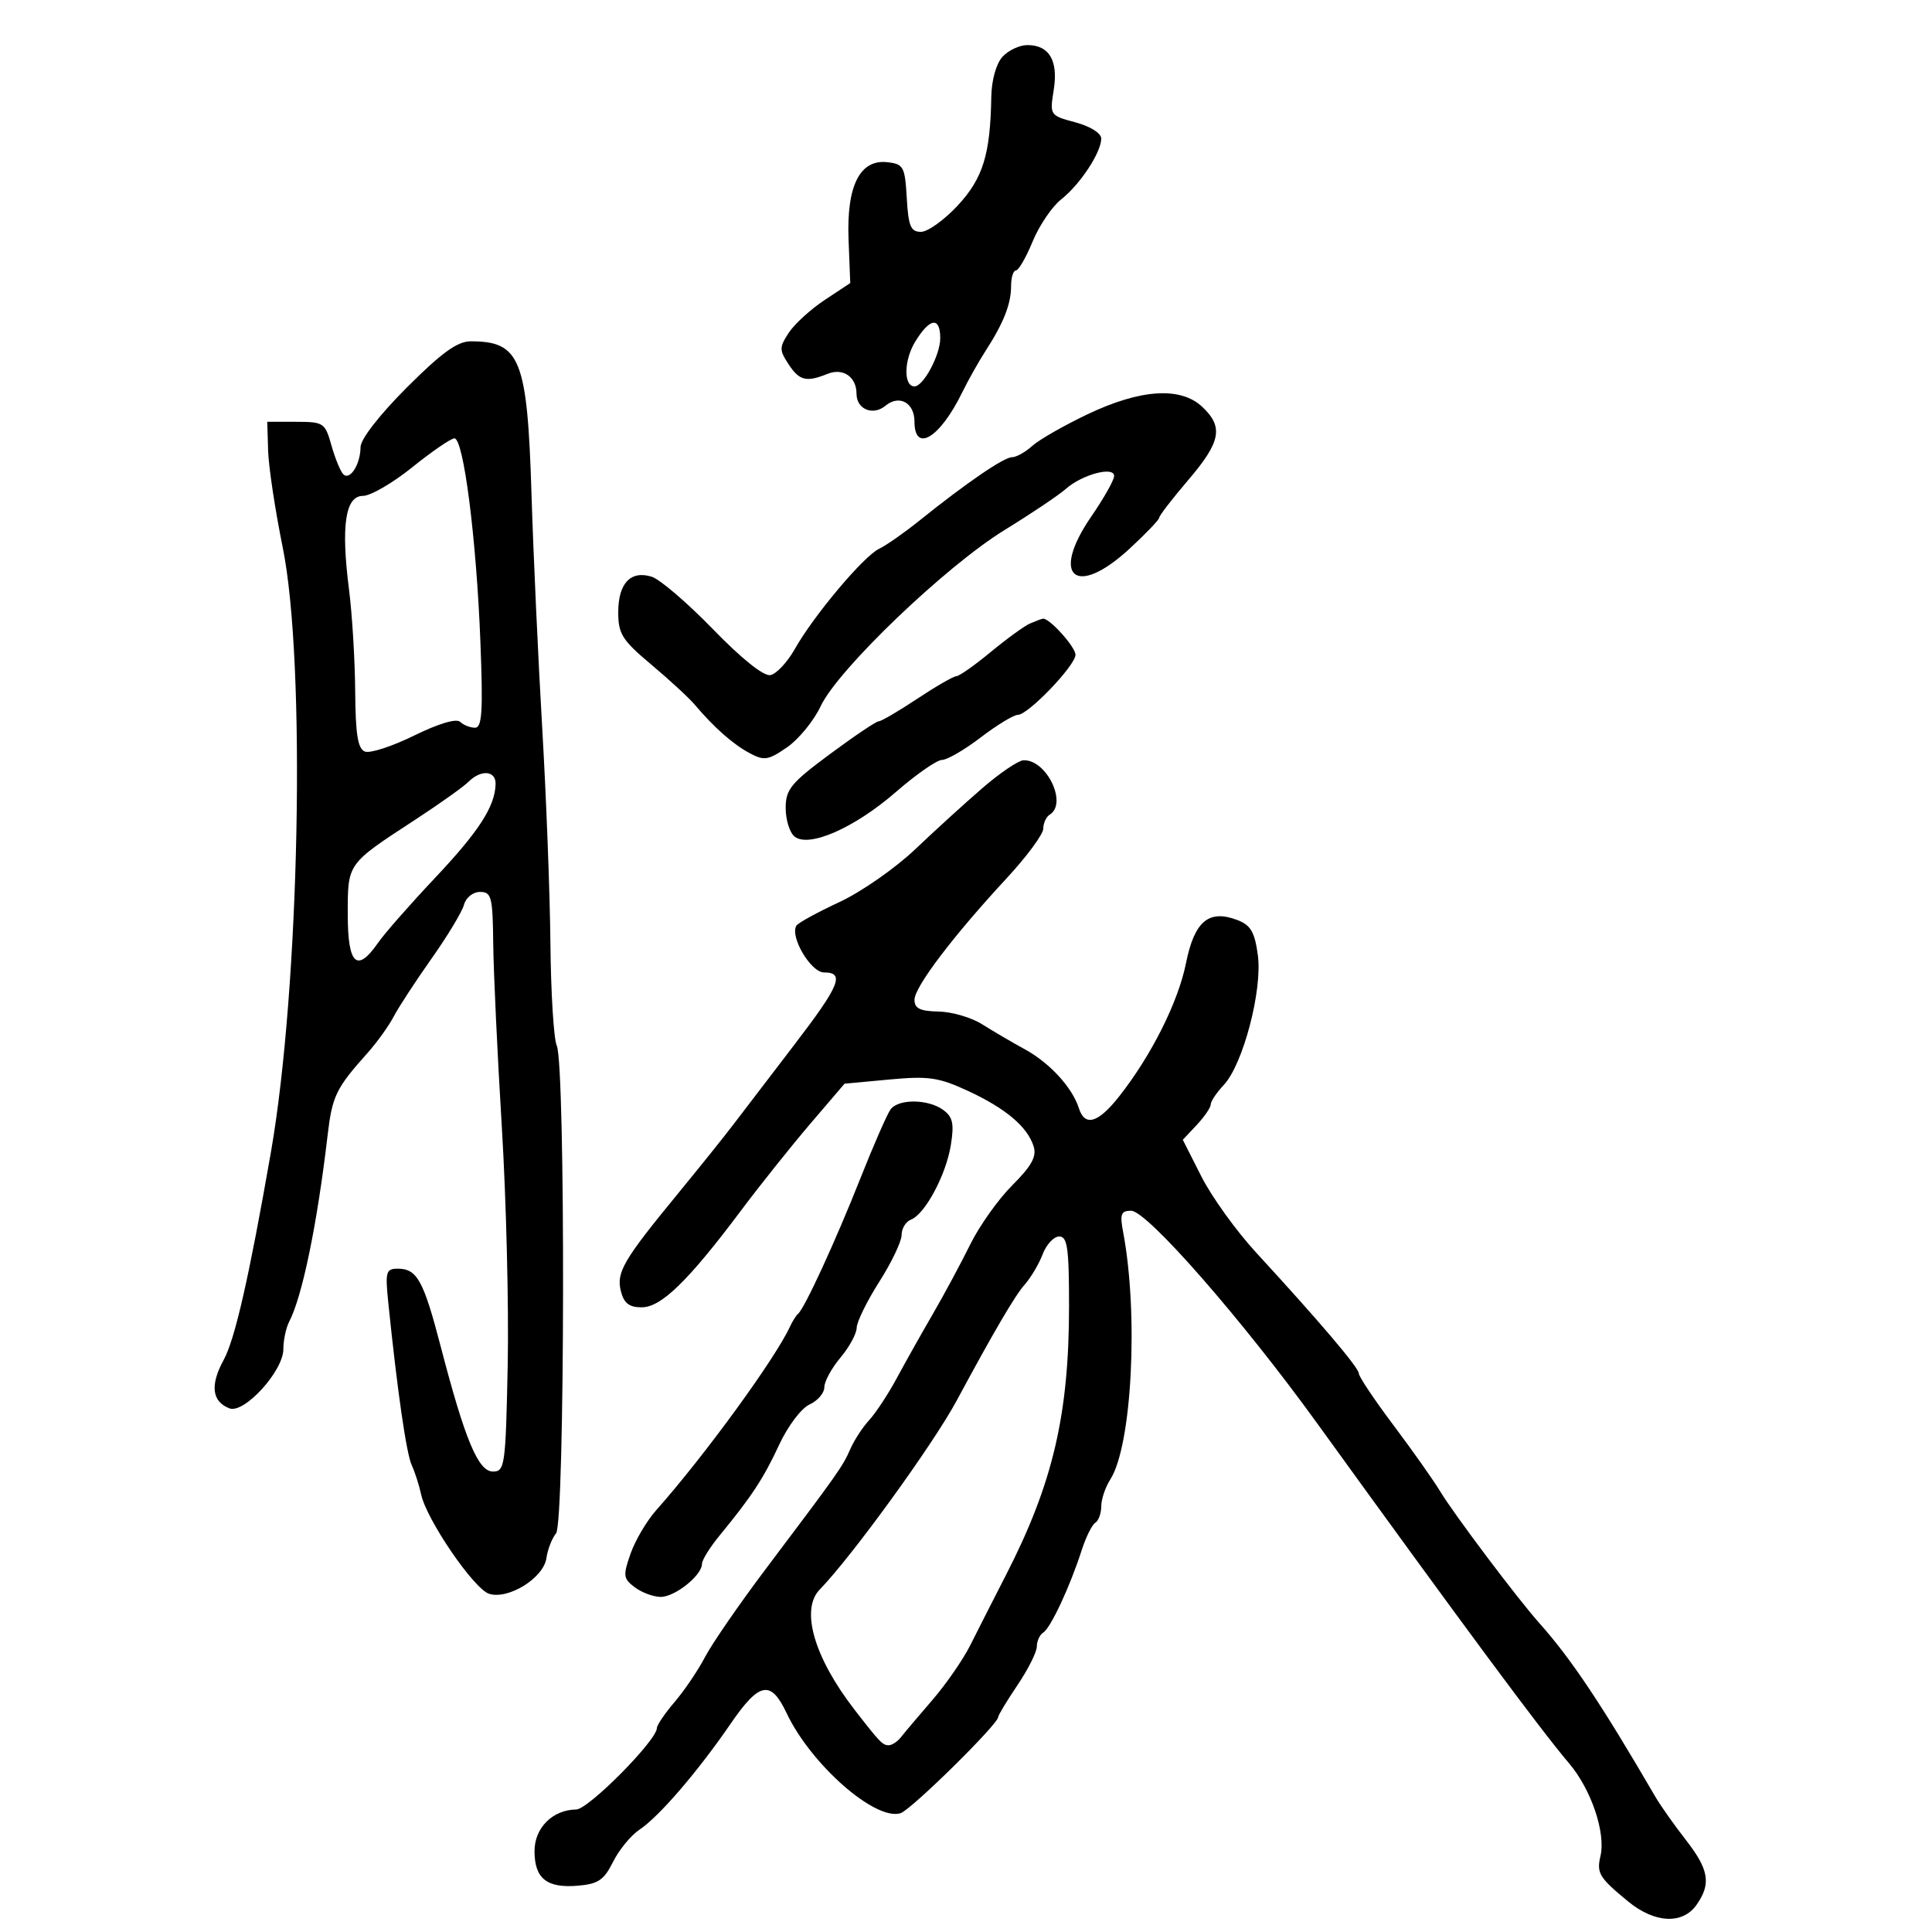 <svg xmlns="http://www.w3.org/2000/svg" width="300" height="300" viewBox="0 0 300 300" version="1.1">
	<path d="M 155.655 8.829 C 154.674 9.913, 153.970 12.459, 153.926 15.079 C 153.776 24.011, 152.638 27.684, 148.710 31.917 C 146.625 34.163, 144.061 36, 143.012 36 C 141.416 36, 141.055 35.143, 140.802 30.750 C 140.522 25.885, 140.303 25.477, 137.813 25.190 C 133.525 24.694, 131.438 28.834, 131.764 37.188 L 132.027 43.954 128.063 46.577 C 125.883 48.020, 123.370 50.312, 122.480 51.670 C 120.998 53.932, 120.996 54.345, 122.454 56.570 C 124.124 59.118, 125.202 59.383, 128.500 58.053 C 130.915 57.080, 133 58.517, 133 61.154 C 133 63.560, 135.559 64.610, 137.500 63 C 139.632 61.231, 142 62.530, 142 65.469 C 142 70.397, 145.951 68.004, 149.377 61 C 150.319 59.075, 151.962 56.150, 153.030 54.500 C 155.832 50.168, 157 47.207, 157 44.435 C 157 43.096, 157.338 41.998, 157.750 41.996 C 158.162 41.994, 159.334 39.966, 160.352 37.488 C 161.371 35.011, 163.367 32.070, 164.787 30.953 C 167.717 28.648, 171 23.661, 171 21.514 C 171 20.683, 169.310 19.622, 166.995 18.999 C 163.013 17.926, 162.993 17.897, 163.622 13.965 C 164.349 9.417, 162.930 7, 159.533 7 C 158.310 7, 156.565 7.823, 155.655 8.829 M 142.099 53.077 C 140.344 55.963, 140.287 60, 142.002 60 C 143.388 60, 146 55.124, 146 52.535 C 146 49.114, 144.372 49.341, 142.099 53.077 M 63.172 60.172 C 58.923 64.422, 55.994 68.192, 55.985 69.422 C 55.965 72.112, 54.338 74.671, 53.304 73.639 C 52.862 73.198, 52.036 71.186, 51.468 69.168 C 50.477 65.645, 50.259 65.500, 45.968 65.500 L 41.500 65.500 41.634 70 C 41.707 72.475, 42.727 79.225, 43.900 85 C 47.536 102.897, 46.546 153.287, 42.053 179 C 38.669 198.369, 36.487 207.957, 34.730 211.168 C 32.593 215.075, 32.901 217.641, 35.631 218.689 C 37.916 219.565, 44 212.886, 44 209.501 C 44 208.111, 44.406 206.191, 44.903 205.236 C 46.941 201.315, 49.243 190.155, 50.862 176.354 C 51.586 170.178, 52.144 169.023, 57.073 163.500 C 58.546 161.850, 60.369 159.314, 61.125 157.864 C 61.881 156.415, 64.525 152.365, 67 148.864 C 69.475 145.364, 71.745 141.600, 72.045 140.500 C 72.354 139.368, 73.439 138.500, 74.545 138.500 C 76.315 138.500, 76.508 139.258, 76.587 146.500 C 76.634 150.900, 77.236 163.725, 77.923 175 C 78.610 186.275, 79.021 202.925, 78.836 212 C 78.519 227.585, 78.392 228.500, 76.547 228.500 C 74.260 228.500, 72.211 223.598, 68.435 209.094 C 65.755 198.802, 64.760 197, 61.754 197 C 59.938 197, 59.802 197.486, 60.290 202.250 C 61.692 215.940, 63.095 225.680, 63.929 227.500 C 64.432 228.600, 65.090 230.645, 65.390 232.045 C 66.233 235.980, 73.586 246.734, 75.945 247.483 C 78.933 248.431, 84.412 245.025, 84.846 241.949 C 85.036 240.602, 85.711 238.867, 86.346 238.093 C 87.724 236.412, 87.826 165.380, 86.454 162.369 C 85.986 161.341, 85.542 154.200, 85.469 146.500 C 85.395 138.800, 84.821 123.725, 84.192 113 C 83.564 102.275, 82.816 85.945, 82.531 76.712 C 81.883 55.735, 80.794 53, 73.091 53 C 71.018 53, 68.586 54.759, 63.172 60.172 M 168.853 64.337 C 165.198 66.078, 161.337 68.290, 160.275 69.251 C 159.212 70.213, 157.797 71, 157.129 71 C 155.872 71, 150.002 75.023, 142.710 80.883 C 140.394 82.744, 137.600 84.695, 136.500 85.219 C 134.101 86.363, 126.327 95.611, 123.411 100.790 C 122.262 102.830, 120.562 104.648, 119.633 104.829 C 118.589 105.032, 115.188 102.317, 110.722 97.715 C 106.750 93.622, 102.466 89.950, 101.202 89.554 C 97.928 88.529, 96 90.573, 96 95.067 C 96 98.440, 96.603 99.395, 101.128 103.195 C 103.949 105.563, 106.986 108.364, 107.878 109.421 C 110.866 112.959, 113.808 115.559, 116.381 116.936 C 118.669 118.161, 119.276 118.067, 122.217 116.039 C 124.023 114.794, 126.375 111.913, 127.444 109.638 C 130.120 103.943, 146.870 87.905, 156 82.295 C 160.125 79.761, 164.400 76.891, 165.500 75.918 C 168.035 73.675, 173 72.350, 173 73.916 C 173 74.539, 171.404 77.368, 169.454 80.203 C 163.033 89.538, 167.018 92.925, 175.367 85.229 C 177.915 82.881, 180 80.702, 180 80.389 C 180 80.075, 182.025 77.449, 184.500 74.552 C 189.577 68.608, 190.020 66.307, 186.686 63.174 C 183.314 60.007, 177.095 60.412, 168.853 64.337 M 64 72.568 C 60.975 75.006, 57.537 77, 56.359 77 C 53.621 77, 52.929 81.625, 54.191 91.500 C 54.684 95.350, 55.116 102.471, 55.153 107.323 C 55.204 114.068, 55.561 116.278, 56.671 116.704 C 57.469 117.010, 60.907 115.891, 64.311 114.217 C 68.087 112.360, 70.870 111.530, 71.450 112.087 C 71.973 112.589, 73.010 113, 73.756 113 C 74.854 113, 75.015 110.486, 74.600 99.750 C 73.979 83.649, 71.974 67.975, 70.548 68.068 C 69.972 68.106, 67.025 70.131, 64 72.568 M 159.934 96.820 C 159.072 97.194, 156.326 99.188, 153.831 101.250 C 151.335 103.313, 148.937 105, 148.501 105 C 148.064 105, 145.334 106.575, 142.434 108.500 C 139.534 110.425, 136.842 112, 136.453 112 C 136.063 112, 132.652 114.293, 128.872 117.095 C 122.806 121.592, 122 122.574, 122 125.472 C 122 127.278, 122.612 129.263, 123.359 129.883 C 125.554 131.705, 132.673 128.584, 139.125 122.972 C 142.270 120.238, 145.488 118, 146.277 118 C 147.067 118, 149.775 116.425, 152.296 114.500 C 154.817 112.575, 157.410 111, 158.057 111 C 159.649 111, 167 103.333, 167 101.673 C 167 100.441, 162.908 95.913, 161.936 96.070 C 161.696 96.109, 160.795 96.446, 159.934 96.820 M 152.629 122.304 C 149.950 124.612, 145.225 128.912, 142.129 131.859 C 139.033 134.807, 133.721 138.509, 130.323 140.086 C 126.926 141.663, 123.929 143.306, 123.663 143.737 C 122.617 145.429, 125.906 151, 127.952 151 C 131.244 151, 130.410 153.012, 123.250 162.348 C 119.537 167.188, 115.375 172.636, 114 174.453 C 112.625 176.271, 108.757 181.098, 105.404 185.180 C 96.782 195.675, 95.673 197.563, 96.409 200.493 C 96.879 202.364, 97.697 203, 99.637 203 C 102.667 203, 106.838 198.943, 115 188.058 C 118.025 184.023, 122.895 177.922, 125.821 174.498 L 131.142 168.274 138.112 167.626 C 144.193 167.061, 145.745 167.286, 150.291 169.389 C 156.160 172.105, 159.532 174.950, 160.501 178.004 C 161 179.574, 160.199 181.037, 157.196 184.039 C 155.016 186.219, 152.070 190.364, 150.649 193.251 C 149.228 196.138, 146.628 200.975, 144.871 204 C 143.114 207.025, 140.585 211.525, 139.251 214 C 137.918 216.475, 135.995 219.400, 134.980 220.500 C 133.964 221.600, 132.642 223.625, 132.041 225 C 130.857 227.712, 130.205 228.636, 118.983 243.526 C 114.848 249.012, 110.578 255.198, 109.492 257.274 C 108.407 259.350, 106.278 262.500, 104.762 264.274 C 103.245 266.048, 102.004 267.873, 102.002 268.328 C 101.997 270.232, 91.375 280.955, 89.473 280.977 C 85.816 281.019, 83 283.828, 83 287.434 C 83 291.683, 84.894 293.209, 89.680 292.815 C 92.884 292.551, 93.773 291.953, 95.194 289.107 C 96.126 287.240, 97.973 284.990, 99.300 284.107 C 102.344 282.079, 108.341 275.111, 113.441 267.674 C 117.912 261.156, 119.689 260.817, 122.144 266.013 C 125.915 273.995, 135.933 282.791, 139.841 281.551 C 141.492 281.026, 155 267.724, 155 266.622 C 155 266.335, 156.350 264.100, 158 261.655 C 159.650 259.210, 161 256.514, 161 255.664 C 161 254.814, 161.451 253.839, 162.003 253.498 C 163.142 252.794, 166.164 246.320, 167.947 240.764 C 168.606 238.709, 169.563 236.770, 170.073 236.455 C 170.583 236.140, 171 234.993, 171 233.906 C 171 232.819, 171.636 230.933, 172.414 229.715 C 175.770 224.457, 176.818 204.054, 174.389 191.250 C 173.873 188.525, 174.074 188, 175.637 188.003 C 178.107 188.006, 192.817 204.812, 204.519 221 C 227.397 252.652, 239.184 268.560, 243.646 273.810 C 247.081 277.853, 249.367 284.608, 248.519 288.213 C 247.895 290.864, 248.323 291.565, 252.827 295.266 C 256.943 298.649, 261.285 298.858, 263.443 295.777 C 265.738 292.502, 265.371 290.313, 261.750 285.668 C 259.962 283.376, 257.845 280.375, 257.044 279 C 248.636 264.561, 243.956 257.560, 238.997 252 C 235.620 248.215, 225.745 235.092, 223.640 231.592 C 222.616 229.892, 219.354 225.271, 216.390 221.325 C 213.425 217.378, 211 213.755, 211 213.274 C 211 212.380, 204.933 205.239, 195.006 194.448 C 191.944 191.119, 188.140 185.828, 186.552 182.690 L 183.665 176.985 185.833 174.678 C 187.025 173.409, 188 171.979, 188 171.500 C 188 171.021, 188.911 169.659, 190.025 168.473 C 193.025 165.280, 196.059 153.713, 195.317 148.298 C 194.825 144.708, 194.204 143.648, 192.131 142.860 C 187.690 141.171, 185.468 143.043, 184.156 149.578 C 182.945 155.605, 178.792 163.883, 173.782 170.250 C 170.522 174.393, 168.452 175, 167.526 172.082 C 166.507 168.872, 163.008 165.052, 159.155 162.944 C 157.145 161.844, 154.150 160.089, 152.500 159.045 C 150.850 158.001, 147.813 157.113, 145.750 157.073 C 142.873 157.017, 142 156.593, 142.001 155.250 C 142.001 153.257, 147.984 145.368, 156.320 136.366 C 159.444 132.993, 162 129.532, 162 128.675 C 162 127.819, 162.450 126.840, 163 126.500 C 165.812 124.762, 162.507 117.918, 158.921 118.054 C 158.140 118.083, 155.308 119.995, 152.629 122.304 M 72.740 121.403 C 71.969 122.174, 68.224 124.838, 64.419 127.322 C 53.843 134.227, 54 134.006, 54 142 C 54 149.794, 55.432 151.134, 58.703 146.399 C 59.691 144.969, 63.650 140.459, 67.500 136.376 C 74.370 129.092, 76.865 125.232, 76.955 121.750 C 77.009 119.648, 74.686 119.456, 72.740 121.403 M 138.300 172.250 C 137.780 172.938, 135.661 177.775, 133.590 183 C 129.729 192.743, 124.961 203.110, 123.932 204 C 123.614 204.275, 123.044 205.175, 122.666 206 C 120.389 210.964, 109.315 226.161, 101.898 234.500 C 100.431 236.150, 98.639 239.185, 97.916 241.244 C 96.720 244.654, 96.776 245.120, 98.551 246.463 C 99.623 247.273, 101.428 247.951, 102.561 247.968 C 104.765 248.002, 109 244.631, 109 242.843 C 109 242.250, 110.237 240.259, 111.750 238.419 C 116.723 232.369, 118.562 229.566, 121 224.318 C 122.340 221.434, 124.427 218.671, 125.704 218.089 C 126.967 217.514, 128 216.311, 128 215.416 C 128 214.521, 129.125 212.452, 130.500 210.818 C 131.875 209.184, 133.012 207.094, 133.026 206.173 C 133.040 205.253, 134.615 202.046, 136.526 199.046 C 138.437 196.047, 140 192.770, 140 191.765 C 140 190.760, 140.654 189.686, 141.454 189.379 C 143.639 188.541, 146.908 182.429, 147.648 177.797 C 148.179 174.478, 147.953 173.439, 146.461 172.348 C 144.146 170.655, 139.548 170.600, 138.300 172.250 M 161.909 194.750 C 161.336 196.262, 160.068 198.400, 159.091 199.500 C 157.600 201.180, 154.303 206.808, 148.545 217.500 C 144.882 224.303, 132.257 241.716, 127.287 246.821 C 124.255 249.935, 126.415 257.378, 132.706 265.500 C 136.630 270.565, 137.048 271, 138 271 C 138.507 271, 139.361 270.438, 139.898 269.750 C 140.435 269.063, 142.623 266.475, 144.760 264 C 146.896 261.525, 149.546 257.700, 150.648 255.500 C 151.751 253.300, 154.267 248.350, 156.241 244.500 C 163.487 230.368, 166 219.632, 166 202.816 C 166 193.790, 165.748 192, 164.475 192 C 163.637 192, 162.482 193.238, 161.909 194.750" stroke="none" fill="black" fill-rule="evenodd"/>
</svg>
